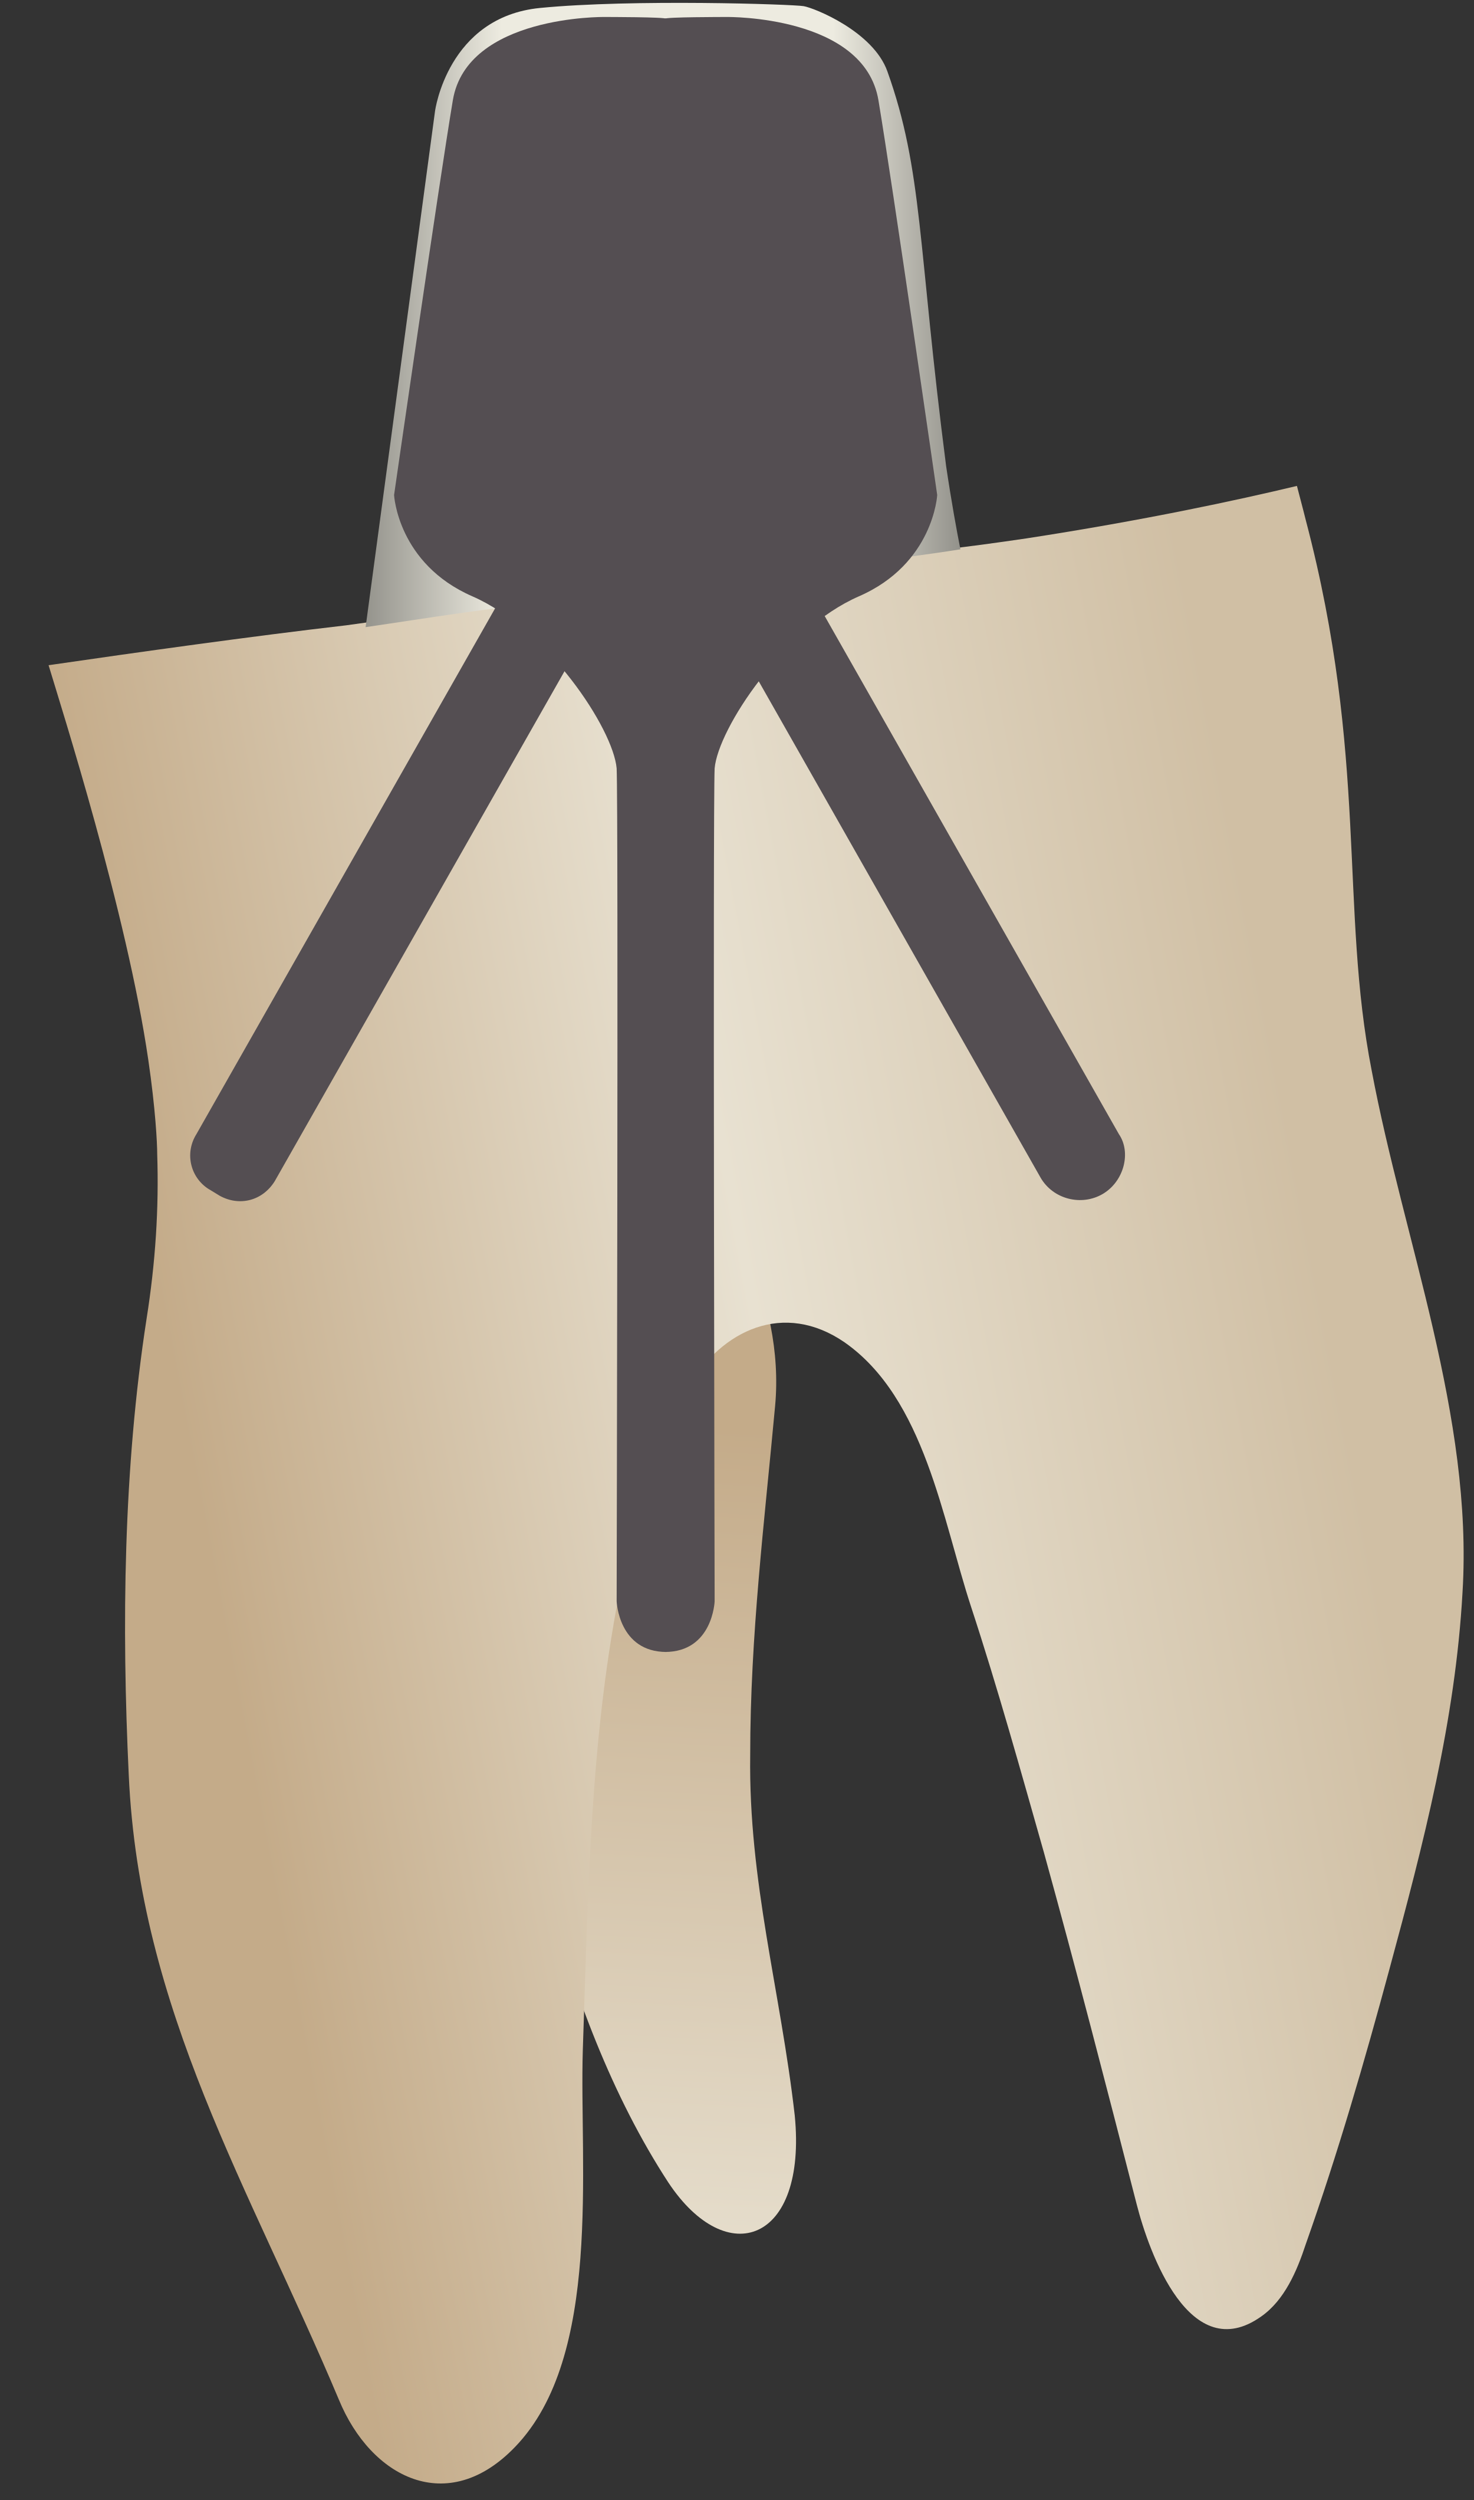 <svg width="23" height="39" viewBox="0 0 23 39" fill="none" xmlns="http://www.w3.org/2000/svg">
<rect x="0" y="0" width="23" height="39" fill="#333333" stroke="none"/>
<path d="M12.401 33C12.596 34.977 11.345 35.429 10.428 34.045C8.678 31.362 8.011 27.634 7.455 24.216C7.177 22.634 5.871 16.986 7.177 16.053C8.455 15.121 12.401 18.596 12.095 21.928C11.929 23.736 11.706 25.515 11.706 27.38C11.679 29.357 12.179 31.051 12.401 33Z" fill="url(#paint0_linear_144_6023)"/>
<path d="M0.758 10.377C0.953 11.026 1.981 14.246 2.314 16.534C2.426 17.296 2.453 17.833 2.453 18.002C2.481 18.85 2.426 19.697 2.287 20.573C1.925 22.917 1.898 25.346 2.009 27.69C2.175 31.362 3.898 34.13 5.288 37.434C5.788 38.649 6.983 39.27 8.039 38.169C9.4 36.757 9.039 33.791 9.094 31.983C9.178 29.526 9.206 27.041 9.706 24.64C9.9 23.595 10.206 22.55 10.734 21.646C11.262 20.742 12.234 20.29 13.179 20.94C14.43 21.815 14.707 23.708 15.152 25.064C15.569 26.334 15.93 27.634 16.291 28.905C16.791 30.712 17.264 32.548 17.736 34.384C17.931 35.147 18.57 36.926 19.681 36.135C20.043 35.881 20.237 35.429 20.376 35.005C20.876 33.593 21.293 32.153 21.682 30.712C22.21 28.764 22.71 26.843 22.821 24.837C22.988 22.098 21.904 19.358 21.404 16.703C20.904 14.161 21.349 11.817 20.376 8.117C20.32 7.891 20.265 7.693 20.237 7.58C19.292 7.806 17.847 8.117 16.014 8.399C14.096 8.682 13.652 8.654 10.706 9.021C9.761 9.134 9.484 9.19 5.399 9.755C3.926 9.925 2.12 10.179 0.758 10.377Z" fill="url(#paint1_linear_144_6023)"/>
<path d="M5.705 9.783C6.066 7.1 6.427 4.417 6.788 1.734C6.788 1.734 6.983 0.265 8.428 0.124C9.873 -0.017 12.373 0.067 12.54 0.096C12.707 0.124 13.624 0.491 13.846 1.112C14.402 2.666 14.319 3.824 14.763 7.27C14.847 7.835 14.93 8.286 14.986 8.569C14.458 8.654 13.957 8.71 13.429 8.795C13.346 6.366 13.235 3.909 13.152 1.48C13.152 1.48 7.705 5.18 7.677 5.236C7.65 5.264 6.844 7.863 6.844 7.863C7.455 8.371 8.066 8.88 8.678 9.388C7.677 9.473 6.677 9.642 5.705 9.783Z" fill="url(#paint2_linear_144_6023)"/>
<path d="M9.428 0.265C9.428 0.265 7.288 0.237 7.066 1.564C6.844 2.892 6.149 7.722 6.149 7.722C6.149 7.722 6.205 8.795 7.372 9.303C8.539 9.812 9.567 11.365 9.622 11.986C9.65 12.608 9.622 24.979 9.622 24.979C9.622 24.979 9.65 25.77 10.4 25.77V0.293C10.373 0.265 9.483 0.265 9.428 0.265Z" fill="#544E52"/>
<path d="M11.345 0.265C11.345 0.265 13.485 0.237 13.707 1.564C13.929 2.892 14.624 7.722 14.624 7.722C14.624 7.722 14.568 8.795 13.401 9.303C12.234 9.812 11.206 11.365 11.151 11.986C11.123 12.608 11.151 24.979 11.151 24.979C11.151 24.979 11.123 25.77 10.373 25.77V0.293C10.373 0.265 11.29 0.265 11.345 0.265Z" fill="#544E52"/>
<path d="M17.209 18.624C16.875 18.821 16.43 18.708 16.236 18.369L11.151 9.416C10.956 9.077 11.068 8.625 11.401 8.428C11.734 8.23 12.179 8.343 12.373 8.738L17.459 17.692C17.653 17.974 17.542 18.426 17.209 18.624Z" fill="#544E52"/>
<path d="M3.287 18.567L3.426 18.652C3.731 18.822 4.093 18.737 4.287 18.426L9.456 9.332C9.622 9.021 9.539 8.654 9.233 8.456L9.094 8.371C8.789 8.202 8.427 8.286 8.233 8.597L3.065 17.692C2.87 18.003 2.981 18.398 3.287 18.567Z" fill="#544E52"/>
<defs>
<linearGradient id="paint0_linear_144_6023" x1="9.263" y1="15.828" x2="7.084" y2="55.265" gradientUnits="userSpaceOnUse">
<stop offset="0.16" stop-color="#C4AB89"/>
<stop offset="0.508" stop-color="#E8E1D1"/>
<stop offset="0.73" stop-color="#D0BFA4"/>
</linearGradient>
<linearGradient id="paint1_linear_144_6023" x1="3.326" y1="24.673" x2="20.864" y2="21.316" gradientUnits="userSpaceOnUse">
<stop stop-color="#C4AB89"/>
<stop offset="0.508" stop-color="#E8E1D1"/>
<stop offset="1" stop-color="#D0BFA4"/>
</linearGradient>
<linearGradient id="paint2_linear_144_6023" x1="5.693" y1="4.898" x2="14.958" y2="4.898" gradientUnits="userSpaceOnUse">
<stop stop-color="#94938C"/>
<stop offset="0.23" stop-color="#EDEBE0"/>
<stop offset="0.788" stop-color="#EDEBE0"/>
<stop offset="1" stop-color="#94938C"/>
</linearGradient>
</defs>
</svg>
